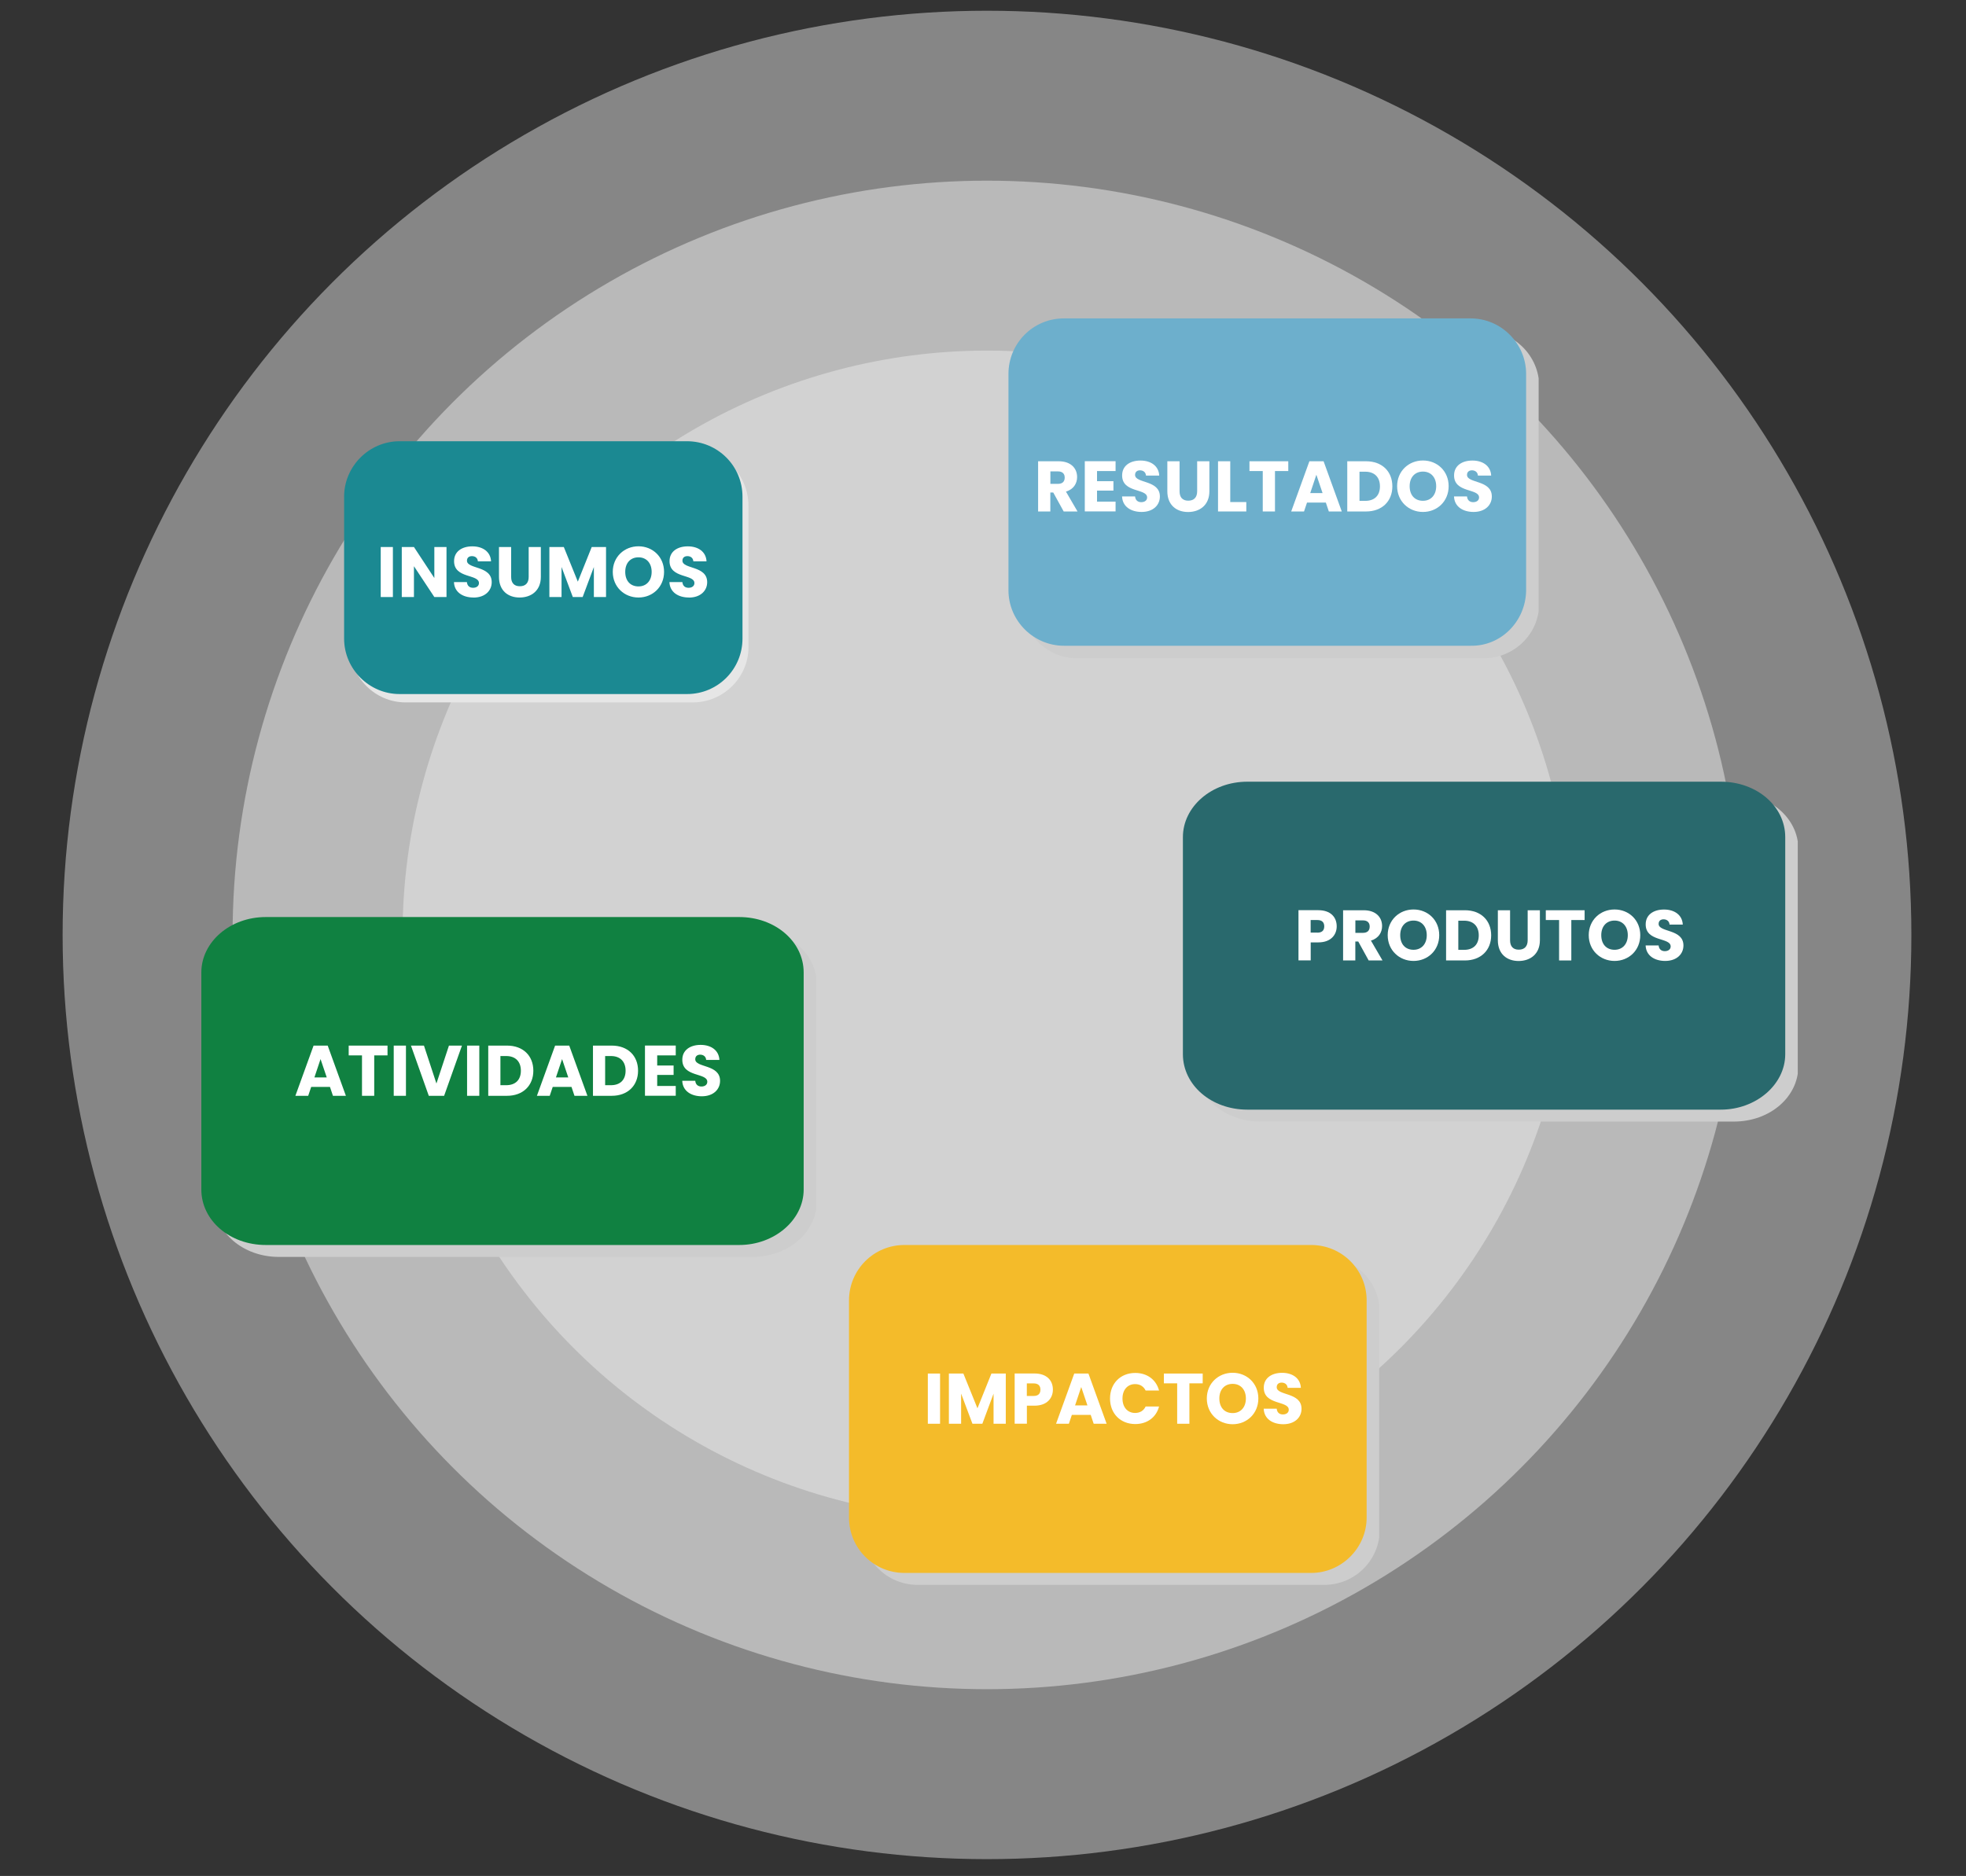 <?xml version="1.0" encoding="UTF-8"?><svg id="Camada_1" xmlns="http://www.w3.org/2000/svg" xmlns:xlink="http://www.w3.org/1999/xlink" viewBox="0 0 329.66 314.62"><rect x="0" y="0" width="329.66" height="314.62" fill="#333333" stroke="none"/><defs><style>.cls-1{opacity:.75;}.cls-1,.cls-2,.cls-3{fill:#dbdbdb;isolation:isolate;}.cls-4{fill:#fff;}.cls-5{fill:#29696d;}.cls-6{fill:#108141;}.cls-7{clip-path:url(#clippath-2);}.cls-8{clip-path:url(#clippath-1);}.cls-9{clip-path:url(#clippath-4);}.cls-10{fill:#e6e6e6;}.cls-2{opacity:.6;}.cls-11{fill:#6dafcc;}.cls-12{fill:#f4bb2a;}.cls-13{clip-path:url(#clippath);}.cls-14{fill:none;}.cls-3{opacity:.5;}.cls-15{clip-path:url(#clippath-3);}.cls-16{fill:#1b8992;}.cls-17{fill:#cdcdcd;}</style><clipPath id="clippath"><rect class="cls-14" x="58.7" y="75.5" width="66.8" height="42.3"/></clipPath><clipPath id="clippath-1"><rect class="cls-14" x="171.3" y="55.5" width="86.7" height="54.9"/></clipPath><clipPath id="clippath-2"><rect class="cls-14" x="144.56" y="210.9" width="86.7" height="54.9"/></clipPath><clipPath id="clippath-3"><rect class="cls-14" x="200.55" y="133.2" width="100.9" height="54.9"/></clipPath><clipPath id="clippath-4"><rect class="cls-14" x="35.96" y="155.9" width="100.9" height="54.9"/></clipPath></defs><circle class="cls-3" cx="165.5" cy="156.8" r="155"/><circle class="cls-2" cx="165.5" cy="156.8" r="126.5"/><circle class="cls-1" cx="165.5" cy="156.8" r="98"/><g><g class="cls-13"><path id="u" class="cls-10" d="M116.2,117.8h-48.2c-5.1,0-9.3-4.2-9.3-9.3h0v-23.7c0-5.1,4.2-9.3,9.3-9.3h48.2c5.1,0,9.3,4.1,9.3,9.3h0v23.8c0,5-4.2,9.2-9.3,9.2h0"/></g><path id="v" class="cls-16" d="M115.2,116.4h-48.2c-5.1,0-9.3-4.2-9.3-9.3h0v-23.8c0-5.1,4.2-9.3,9.3-9.3h48.2c5.1,0,9.3,4.1,9.3,9.3h0v23.8c0,5.1-4.1,9.3-9.3,9.3h0"/></g><g><g class="cls-8"><path id="x" class="cls-17" d="M248.8,110.4h-68.2c-5.1,0-9.3-4.2-9.3-9.3v-36.3c0-5.1,4.1-9.3,9.3-9.3h68.2c5.1,0,9.3,4.2,9.3,9.3v36.4c0,5.1-4.2,9.2-9.3,9.2"/></g><path id="y" class="cls-11" d="M246.6,108.3h-68.2c-5.1,0-9.3-4.2-9.3-9.3V62.7c0-5.1,4.1-9.3,9.3-9.3h68.2c5.1,0,9.3,4.2,9.3,9.3v36.4c-.1,5.1-4.2,9.3-9.3,9.2"/></g><g><g class="cls-7"><path id="ad" class="cls-17" d="M222.06,265.8h-68.2c-5.1,0-9.3-4.1-9.3-9.3v-36.4c0-5.1,4.1-9.3,9.3-9.3h68.2c5.1,0,9.3,4.1,9.3,9.3v36.4c0,5.2-4.2,9.3-9.3,9.3"/></g><path id="ae" class="cls-12" d="M219.86,263.8h-68.2c-5.1,0-9.3-4.1-9.3-9.3v-36.4c0-5.1,4.1-9.3,9.3-9.3h68.2c5.1,0,9.3,4.1,9.3,9.3v36.4c0,5.1-4.2,9.3-9.3,9.3"/></g><g><g class="cls-15"><path id="ag" class="cls-17" d="M290.75,188.1h-79.4c-6,0-10.8-4.1-10.8-9.3v-36.4c0-5.1,4.8-9.3,10.8-9.3h79.4c6,0,10.8,4.1,10.8,9.3v36.4c0,5.2-4.8,9.3-10.8,9.3"/></g><path id="ah" class="cls-5" d="M288.55,186.1h-79.4c-6,0-10.8-4.1-10.8-9.3v-36.4c0-5.1,4.8-9.3,10.8-9.3h79.4c6,0,10.8,4.1,10.8,9.3v36.4c0,5.1-4.9,9.3-10.8,9.3"/></g><g><g class="cls-9"><path id="ag-2" class="cls-17" d="M126.16,210.8H46.76c-6,0-10.8-4.1-10.8-9.3v-36.4c0-5.1,4.8-9.3,10.8-9.3H126.16c6,0,10.8,4.1,10.8,9.3v36.4c0,5.2-4.8,9.3-10.8,9.3"/></g><path id="ah-2" class="cls-6" d="M123.96,208.8H44.56c-6,0-10.8-4.1-10.8-9.3v-36.4c0-5.1,4.8-9.3,10.8-9.3H123.96c6,0,10.8,4.1,10.8,9.3v36.4c0,5.1-4.9,9.3-10.8,9.3"/></g><g><path class="cls-4" d="M63.84,91.74h2.04v8.39h-2.04v-8.39Z"/><path class="cls-4" d="M74.87,91.74v8.39h-2.04l-3.42-5.17v5.17h-2.04v-8.39h2.04l3.42,5.2v-5.2h2.04Z"/><path class="cls-4" d="M79.39,100.21c-1.8,0-3.21-.9-3.27-2.59h2.17c.06,.65,.47,.96,1.04,.96s.98-.3,.98-.79c0-1.55-4.19-.72-4.17-3.69,0-1.59,1.3-2.47,3.06-2.47s3.06,.91,3.14,2.51h-2.21c-.04-.54-.42-.86-.97-.87-.49-.01-.86,.24-.86,.76,0,1.46,4.15,.8,4.15,3.61,0,1.41-1.1,2.58-3.06,2.58Z"/><path class="cls-4" d="M83.67,91.74h2.04v5.02c0,.99,.49,1.56,1.46,1.56s1.48-.57,1.48-1.56v-5.02h2.04v5.01c0,2.32-1.62,3.46-3.56,3.46s-3.46-1.15-3.46-3.46v-5.01Z"/><path class="cls-4" d="M92.13,91.74h2.41l2.35,5.81,2.33-5.81h2.4v8.39h-2.04v-5.03l-1.88,5.03h-1.65l-1.89-5.04v5.04h-2.04v-8.39Z"/><path class="cls-4" d="M107.06,100.21c-2.38,0-4.31-1.78-4.31-4.3s1.94-4.29,4.31-4.29,4.29,1.77,4.29,4.29-1.91,4.3-4.29,4.3Zm0-1.86c1.34,0,2.21-.97,2.21-2.44s-.87-2.44-2.21-2.44-2.22,.94-2.22,2.44,.86,2.44,2.22,2.44Z"/><path class="cls-4" d="M115.52,100.21c-1.8,0-3.21-.9-3.27-2.59h2.17c.06,.65,.47,.96,1.04,.96s.98-.3,.98-.79c0-1.55-4.19-.72-4.17-3.69,0-1.59,1.3-2.47,3.06-2.47s3.06,.91,3.14,2.51h-2.21c-.04-.54-.42-.86-.97-.87-.49-.01-.86,.24-.86,.76,0,1.46,4.15,.8,4.15,3.61,0,1.41-1.1,2.58-3.06,2.58Z"/></g><g><path class="cls-4" d="M155.58,230.36h2.05v8.42h-2.05v-8.42Z"/><path class="cls-4" d="M159.12,230.36h2.42l2.36,5.83,2.34-5.83h2.41v8.42h-2.05v-5.05l-1.88,5.05h-1.66l-1.9-5.06v5.06h-2.05v-8.42Z"/><path class="cls-4" d="M173.46,235.75h-1.27v3.02h-2.05v-8.42h3.32c2.06,0,3.09,1.16,3.09,2.71,0,1.39-.95,2.69-3.09,2.69Zm-.16-1.63c.82,0,1.16-.41,1.16-1.06s-.35-1.05-1.16-1.05h-1.12v2.11h1.12Z"/><path class="cls-4" d="M182.87,237.29h-3.14l-.5,1.49h-2.15l3.05-8.42h2.38l3.05,8.42h-2.17l-.5-1.49Zm-1.57-4.67l-1.03,3.08h2.07l-1.04-3.08Z"/><path class="cls-4" d="M190.36,230.26c2,0,3.51,1.13,3.99,2.95h-2.25c-.35-.72-.98-1.08-1.76-1.08-1.26,0-2.12,.94-2.12,2.42s.86,2.42,2.12,2.42c.78,0,1.42-.36,1.76-1.08h2.25c-.48,1.82-1.99,2.94-3.99,2.94-2.48,0-4.23-1.76-4.23-4.28s1.75-4.29,4.23-4.29Z"/><path class="cls-4" d="M195.16,230.36h6.51v1.64h-2.23v6.78h-2.05v-6.78h-2.23v-1.64Z"/><path class="cls-4" d="M206.69,238.86c-2.39,0-4.33-1.79-4.33-4.32s1.94-4.31,4.33-4.31,4.31,1.78,4.31,4.31-1.92,4.32-4.31,4.32Zm0-1.87c1.34,0,2.22-.97,2.22-2.45s-.88-2.45-2.22-2.45-2.23,.95-2.23,2.45,.86,2.45,2.23,2.45Z"/><path class="cls-4" d="M215.19,238.86c-1.81,0-3.23-.9-3.29-2.6h2.18c.06,.65,.47,.96,1.04,.96s.98-.3,.98-.79c0-1.56-4.21-.72-4.19-3.71,0-1.59,1.31-2.48,3.07-2.48s3.07,.91,3.15,2.52h-2.22c-.04-.54-.42-.86-.97-.88-.49-.01-.86,.24-.86,.77,0,1.46,4.16,.8,4.16,3.62,0,1.42-1.1,2.59-3.07,2.59Z"/></g><g><path class="cls-4" d="M55.32,182.29h-3.14l-.5,1.49h-2.15l3.05-8.42h2.37l3.05,8.42h-2.17l-.5-1.49Zm-1.57-4.67l-1.03,3.08h2.07l-1.04-3.08Z"/><path class="cls-4" d="M58.47,175.36h6.51v1.64h-2.23v6.78h-2.05v-6.78h-2.23v-1.64Z"/><path class="cls-4" d="M66.02,175.36h2.05v8.42h-2.05v-8.42Z"/><path class="cls-4" d="M75.29,175.36h2.17l-2.99,8.42h-2.57l-2.99-8.42h2.18l2.09,6.36,2.1-6.36Z"/><path class="cls-4" d="M78.32,175.36h2.05v8.42h-2.05v-8.42Z"/><path class="cls-4" d="M89.43,179.57c0,2.49-1.73,4.21-4.41,4.21h-3.15v-8.42h3.15c2.69,0,4.41,1.7,4.41,4.21Zm-4.55,2.43c1.55,0,2.46-.89,2.46-2.43s-.91-2.46-2.46-2.46h-.97v4.89h.97Z"/><path class="cls-4" d="M95.82,182.29h-3.14l-.5,1.49h-2.15l3.05-8.42h2.37l3.05,8.42h-2.17l-.5-1.49Zm-1.57-4.67l-1.03,3.08h2.07l-1.04-3.08Z"/><path class="cls-4" d="M106.99,179.57c0,2.49-1.73,4.21-4.41,4.21h-3.15v-8.42h3.15c2.69,0,4.41,1.7,4.41,4.21Zm-4.55,2.43c1.55,0,2.46-.89,2.46-2.43s-.91-2.46-2.46-2.46h-.97v4.89h.97Z"/><path class="cls-4" d="M113.31,177h-3.11v1.7h2.75v1.58h-2.75v1.85h3.11v1.64h-5.16v-8.42h5.16v1.64Z"/><path class="cls-4" d="M117.69,183.86c-1.81,0-3.23-.9-3.29-2.6h2.18c.06,.65,.47,.96,1.04,.96s.98-.3,.98-.79c0-1.56-4.21-.72-4.19-3.71,0-1.59,1.31-2.48,3.07-2.48s3.07,.91,3.15,2.52h-2.22c-.04-.54-.42-.86-.97-.88-.49-.01-.86,.24-.86,.77,0,1.46,4.16,.8,4.16,3.62,0,1.42-1.1,2.59-3.07,2.59Z"/></g><g><path class="cls-4" d="M221.05,158.05h-1.27v3.02h-2.05v-8.42h3.32c2.06,0,3.09,1.16,3.09,2.71,0,1.39-.95,2.69-3.09,2.69Zm-.16-1.63c.82,0,1.16-.41,1.16-1.06s-.35-1.06-1.16-1.06h-1.12v2.11h1.12Z"/><path class="cls-4" d="M228.66,152.66c2.06,0,3.09,1.19,3.09,2.65,0,1.06-.58,2.05-1.87,2.44l1.94,3.33h-2.32l-1.75-3.18h-.49v3.18h-2.05v-8.42h3.44Zm-.12,1.7h-1.27v2.09h1.27c.77,0,1.13-.4,1.13-1.06,0-.62-.36-1.03-1.13-1.03Z"/><path class="cls-4" d="M237.02,161.16c-2.39,0-4.33-1.79-4.33-4.32s1.94-4.31,4.33-4.31,4.31,1.77,4.31,4.31-1.92,4.32-4.31,4.32Zm0-1.87c1.34,0,2.22-.97,2.22-2.45s-.88-2.45-2.22-2.45-2.23,.95-2.23,2.45,.86,2.45,2.23,2.45Z"/><path class="cls-4" d="M250.04,156.87c0,2.49-1.73,4.21-4.41,4.21h-3.15v-8.42h3.15c2.69,0,4.41,1.7,4.41,4.21Zm-4.54,2.43c1.55,0,2.46-.89,2.46-2.43s-.91-2.46-2.46-2.46h-.97v4.89h.97Z"/><path class="cls-4" d="M251.16,152.66h2.05v5.04c0,1,.49,1.57,1.46,1.57s1.49-.58,1.49-1.57v-5.04h2.05v5.03c0,2.33-1.63,3.48-3.57,3.48s-3.48-1.15-3.48-3.48v-5.03Z"/><path class="cls-4" d="M259.2,152.66h6.51v1.64h-2.23v6.78h-2.05v-6.78h-2.23v-1.64Z"/><path class="cls-4" d="M270.73,161.16c-2.39,0-4.33-1.79-4.33-4.32s1.94-4.31,4.33-4.31,4.31,1.77,4.31,4.31-1.92,4.32-4.31,4.32Zm0-1.87c1.34,0,2.22-.97,2.22-2.45s-.88-2.45-2.22-2.45-2.23,.95-2.23,2.45,.86,2.45,2.23,2.45Z"/><path class="cls-4" d="M279.23,161.16c-1.81,0-3.23-.9-3.29-2.6h2.18c.06,.65,.47,.96,1.04,.96s.98-.3,.98-.79c0-1.56-4.21-.72-4.19-3.71,0-1.6,1.31-2.48,3.07-2.48s3.07,.91,3.15,2.52h-2.22c-.04-.54-.42-.86-.97-.88-.49-.01-.86,.24-.86,.77,0,1.46,4.16,.8,4.16,3.62,0,1.42-1.1,2.59-3.07,2.59Z"/></g><g><path class="cls-4" d="M177.52,77.36c2.06,0,3.09,1.19,3.09,2.65,0,1.06-.58,2.05-1.87,2.44l1.94,3.33h-2.32l-1.75-3.18h-.49v3.18h-2.05v-8.42h3.44Zm-.12,1.7h-1.27v2.09h1.27c.77,0,1.13-.4,1.13-1.06,0-.62-.36-1.03-1.13-1.03Z"/><path class="cls-4" d="M187.06,79h-3.11v1.7h2.75v1.58h-2.75v1.85h3.11v1.64h-5.16v-8.42h5.16v1.64Z"/><path class="cls-4" d="M191.44,85.86c-1.81,0-3.23-.9-3.29-2.6h2.18c.06,.65,.47,.96,1.04,.96s.98-.3,.98-.79c0-1.56-4.21-.72-4.19-3.71,0-1.6,1.31-2.48,3.07-2.48s3.07,.91,3.15,2.52h-2.22c-.04-.54-.42-.86-.97-.88-.49-.01-.86,.24-.86,.77,0,1.46,4.16,.8,4.16,3.62,0,1.42-1.1,2.59-3.07,2.59Z"/><path class="cls-4" d="M195.74,77.36h2.05v5.04c0,1,.49,1.57,1.46,1.57s1.49-.58,1.49-1.57v-5.04h2.05v5.03c0,2.33-1.63,3.48-3.57,3.48s-3.48-1.15-3.48-3.48v-5.03Z"/><path class="cls-4" d="M206.29,77.36v6.84h2.69v1.58h-4.74v-8.42h2.05Z"/><path class="cls-4" d="M209.51,77.36h6.51v1.64h-2.23v6.78h-2.05v-6.78h-2.23v-1.64Z"/><path class="cls-4" d="M222.3,84.29h-3.14l-.5,1.49h-2.15l3.05-8.42h2.38l3.05,8.42h-2.17l-.5-1.49Zm-1.57-4.67l-1.03,3.08h2.07l-1.04-3.08Z"/><path class="cls-4" d="M233.47,81.57c0,2.49-1.73,4.21-4.41,4.21h-3.15v-8.42h3.15c2.69,0,4.41,1.7,4.41,4.21Zm-4.54,2.43c1.55,0,2.46-.89,2.46-2.43s-.91-2.46-2.46-2.46h-.97v4.89h.97Z"/><path class="cls-4" d="M238.6,85.86c-2.39,0-4.33-1.79-4.33-4.32s1.94-4.31,4.33-4.31,4.31,1.77,4.31,4.31-1.92,4.32-4.31,4.32Zm0-1.87c1.34,0,2.22-.97,2.22-2.45s-.88-2.45-2.22-2.45-2.23,.95-2.23,2.45,.86,2.45,2.23,2.45Z"/><path class="cls-4" d="M247.1,85.86c-1.81,0-3.23-.9-3.29-2.6h2.18c.06,.65,.47,.96,1.04,.96s.98-.3,.98-.79c0-1.56-4.21-.72-4.19-3.71,0-1.6,1.31-2.48,3.07-2.48s3.07,.91,3.15,2.52h-2.22c-.04-.54-.42-.86-.97-.88-.49-.01-.86,.24-.86,.77,0,1.46,4.16,.8,4.16,3.62,0,1.42-1.1,2.59-3.07,2.59Z"/></g></svg>